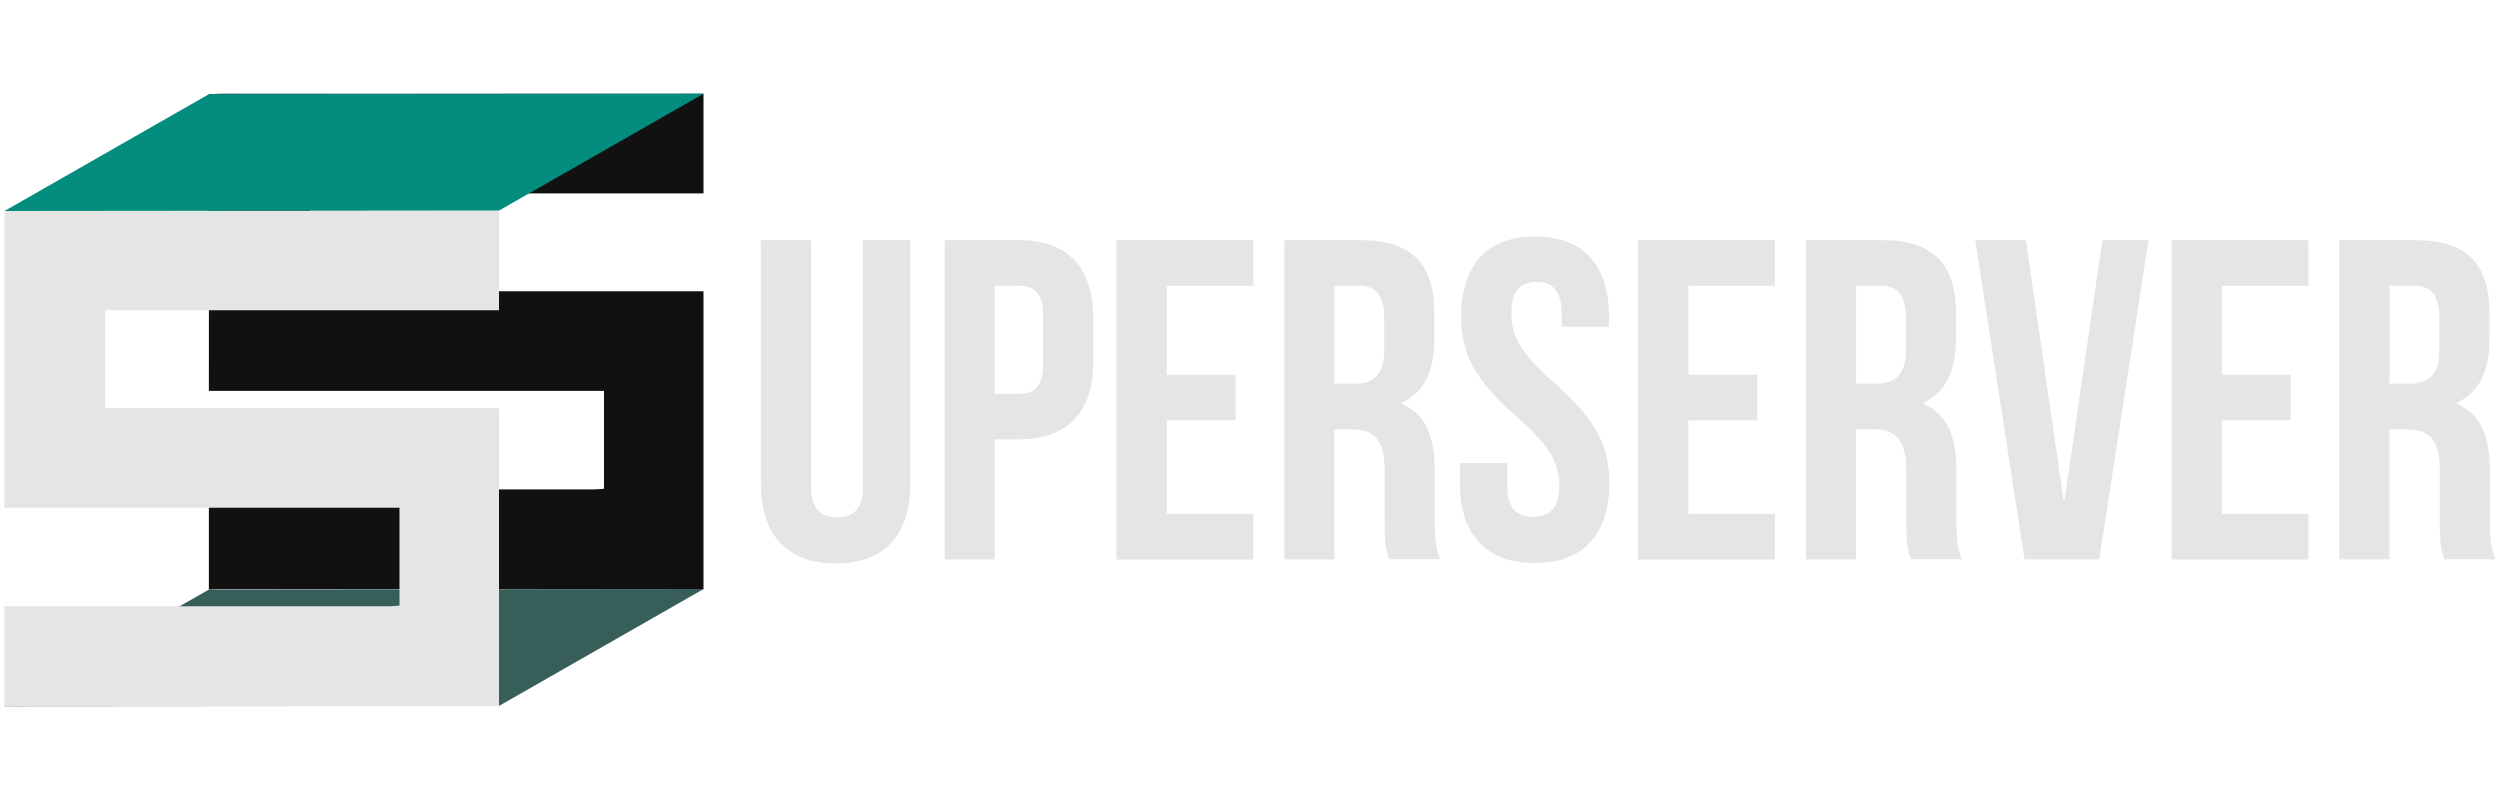 <?xml version="1.0" encoding="utf-8"?>
<!-- Generator: Adobe Illustrator 26.5.3, SVG Export Plug-In . SVG Version: 6.00 Build 0)  -->
<svg version="1.1" id="Capa_1" xmlns="http://www.w3.org/2000/svg" xmlns:xlink="http://www.w3.org/1999/xlink" x="0px" y="0px"
	 viewBox="0 0 200 64" style="enable-background:new 0 0 200 64;" xml:space="preserve">
<style type="text/css">
	.st0{fill:#E5E5E5;}
	.st1{fill:#111111;}
	.st2{fill:#385E59;}
	.st3{fill:#028D7F;}
</style>
<g>
	<g>
		<g>
			<path class="st0" d="M64.88,19.21v19.7c0,1.82,0.8,2.48,2.08,2.48c1.28,0,2.08-0.66,2.08-2.48v-19.7h3.79v19.45
				c0,4.09-2.04,6.42-5.98,6.42c-3.94,0-5.98-2.33-5.98-6.42V19.21H64.88z"/>
			<path class="st0" d="M87.46,25.52v3.32c0,4.09-1.97,6.31-5.98,6.31h-1.9v9.6h-4.01V19.21h5.91
				C85.49,19.21,87.46,21.44,87.46,25.52z M79.58,22.86v8.65h1.9c1.28,0,1.97-0.58,1.97-2.41v-3.83c0-1.82-0.69-2.41-1.97-2.41
				H79.58z"/>
			<path class="st0" d="M93.34,29.98h5.51v3.65h-5.51v7.48h6.93v3.65H89.32V19.21h10.95v3.65h-6.93V29.98z"/>
			<path class="st0" d="M111.14,44.75c-0.22-0.66-0.37-1.06-0.37-3.14V37.6c0-2.37-0.8-3.25-2.63-3.25h-1.39v10.4h-4.01V19.21h6.06
				c4.16,0,5.95,1.93,5.95,5.87v2.01c0,2.63-0.84,4.31-2.63,5.14v0.07c2.01,0.84,2.66,2.74,2.66,5.4v3.94c0,1.24,0.04,2.15,0.44,3.1
				H111.14z M106.76,22.86v7.84h1.57c1.5,0,2.41-0.66,2.41-2.7v-2.52c0-1.82-0.62-2.63-2.04-2.63H106.76z"/>
			<path class="st0" d="M122.81,18.92c3.9,0,5.91,2.33,5.91,6.42v0.8h-3.79v-1.06c0-1.82-0.73-2.52-2.01-2.52
				c-1.28,0-2.01,0.69-2.01,2.52c0,1.86,0.8,3.25,3.43,5.55c3.36,2.96,4.41,5.07,4.41,7.99c0,4.09-2.04,6.42-5.98,6.42
				s-5.98-2.33-5.98-6.42v-1.57h3.79v1.82c0,1.82,0.8,2.48,2.08,2.48c1.28,0,2.08-0.66,2.08-2.48c0-1.86-0.8-3.25-3.43-5.55
				c-3.36-2.96-4.42-5.07-4.42-7.99C116.9,21.26,118.91,18.92,122.81,18.92z"/>
			<path class="st0" d="M135.07,29.98h5.51v3.65h-5.51v7.48H142v3.65h-10.95V19.21H142v3.65h-6.93V29.98z"/>
			<path class="st0" d="M152.87,44.75c-0.22-0.66-0.37-1.06-0.37-3.14V37.6c0-2.37-0.8-3.25-2.63-3.25h-1.39v10.4h-4.01V19.21h6.06
				c4.16,0,5.95,1.93,5.95,5.87v2.01c0,2.63-0.84,4.31-2.63,5.14v0.07c2.01,0.84,2.66,2.74,2.66,5.4v3.94c0,1.24,0.04,2.15,0.44,3.1
				H152.87z M148.49,22.86v7.84h1.57c1.5,0,2.41-0.66,2.41-2.7v-2.52c0-1.82-0.62-2.63-2.04-2.63H148.49z"/>
			<path class="st0" d="M165.09,40.04h0.07l3.03-20.83h3.69l-3.94,25.54h-5.98l-3.94-25.54h4.05L165.09,40.04z"/>
			<path class="st0" d="M177.75,29.98h5.51v3.65h-5.51v7.48h6.93v3.65h-10.95V19.21h10.95v3.65h-6.93V29.98z"/>
			<path class="st0" d="M195.55,44.75c-0.22-0.66-0.37-1.06-0.37-3.14V37.6c0-2.37-0.8-3.25-2.63-3.25h-1.39v10.4h-4.01V19.21h6.06
				c4.16,0,5.95,1.93,5.95,5.87v2.01c0,2.63-0.84,4.31-2.63,5.14v0.07c2.01,0.84,2.66,2.74,2.66,5.4v3.94c0,1.24,0.04,2.15,0.44,3.1
				H195.55z M191.17,22.86v7.84h1.57c1.5,0,2.41-0.66,2.41-2.7v-2.52c0-1.82-0.62-2.63-2.04-2.63H191.17z"/>
		</g>
	</g>
	<g>
		<path class="st1" d="M16.72,7.53c0.4-0.01,0.81-0.03,1.21-0.03c12.39,0,24.79,0,37.18,0c0.37,0,0.74,0,1.17,0
			c0,2.66,0,5.26,0,7.97c-10.48,0-20.96,0-31.5,0c0,2.64,0,5.18,0,7.83c10.49,0,20.97,0,31.5,0c0,7.97,0,15.84,0,23.83
			c-0.39,0-0.78,0-1.17,0c-12.52,0-25.04,0-37.56,0c-0.28,0-0.56,0.02-0.84,0.03c0-2.68,0-5.36,0-8.04
			c0.09,0.01,0.18,0.03,0.28,0.03c10.17,0,20.35,0,30.52,0c0.27,0,0.54-0.03,0.81-0.05c0-2.64,0-5.2,0-7.83c-10.59,0-21.1,0-31.61,0
			C16.72,23.36,16.72,15.44,16.72,7.53z"/>
		<polygon class="st2" points="16.72,47.16 0.36,56.5 39.93,56.47 56.29,47.12 		"/>
		<path class="st0" d="M0.36,16.88c0.4-0.01,0.81-0.03,1.21-0.03c12.39,0,24.79,0,37.18,0c0.37,0,0.74,0,1.17,0
			c0,2.66,0,5.26,0,7.97c-10.48,0-20.96,0-31.5,0c0,2.64,0,5.18,0,7.83c10.49,0,20.97,0,31.5,0c0,7.97,0,15.84,0,23.83
			c-0.39,0-0.78,0-1.17,0c-12.52,0-25.04,0-37.56,0c-0.28,0-0.56,0.02-0.84,0.03c0-2.68,0-5.36,0-8.04
			c0.09,0.01,0.18,0.03,0.28,0.03c10.17,0,20.35,0,30.52,0c0.27,0,0.54-0.03,0.81-0.05c0-2.64,0-5.2,0-7.83c-10.59,0-21.1,0-31.61,0
			C0.36,32.7,0.36,24.79,0.36,16.88z"/>
		<polygon class="st3" points="16.72,7.53 0.36,16.88 39.93,16.84 56.28,7.5 		"/>
	</g>
</g>
</svg>
